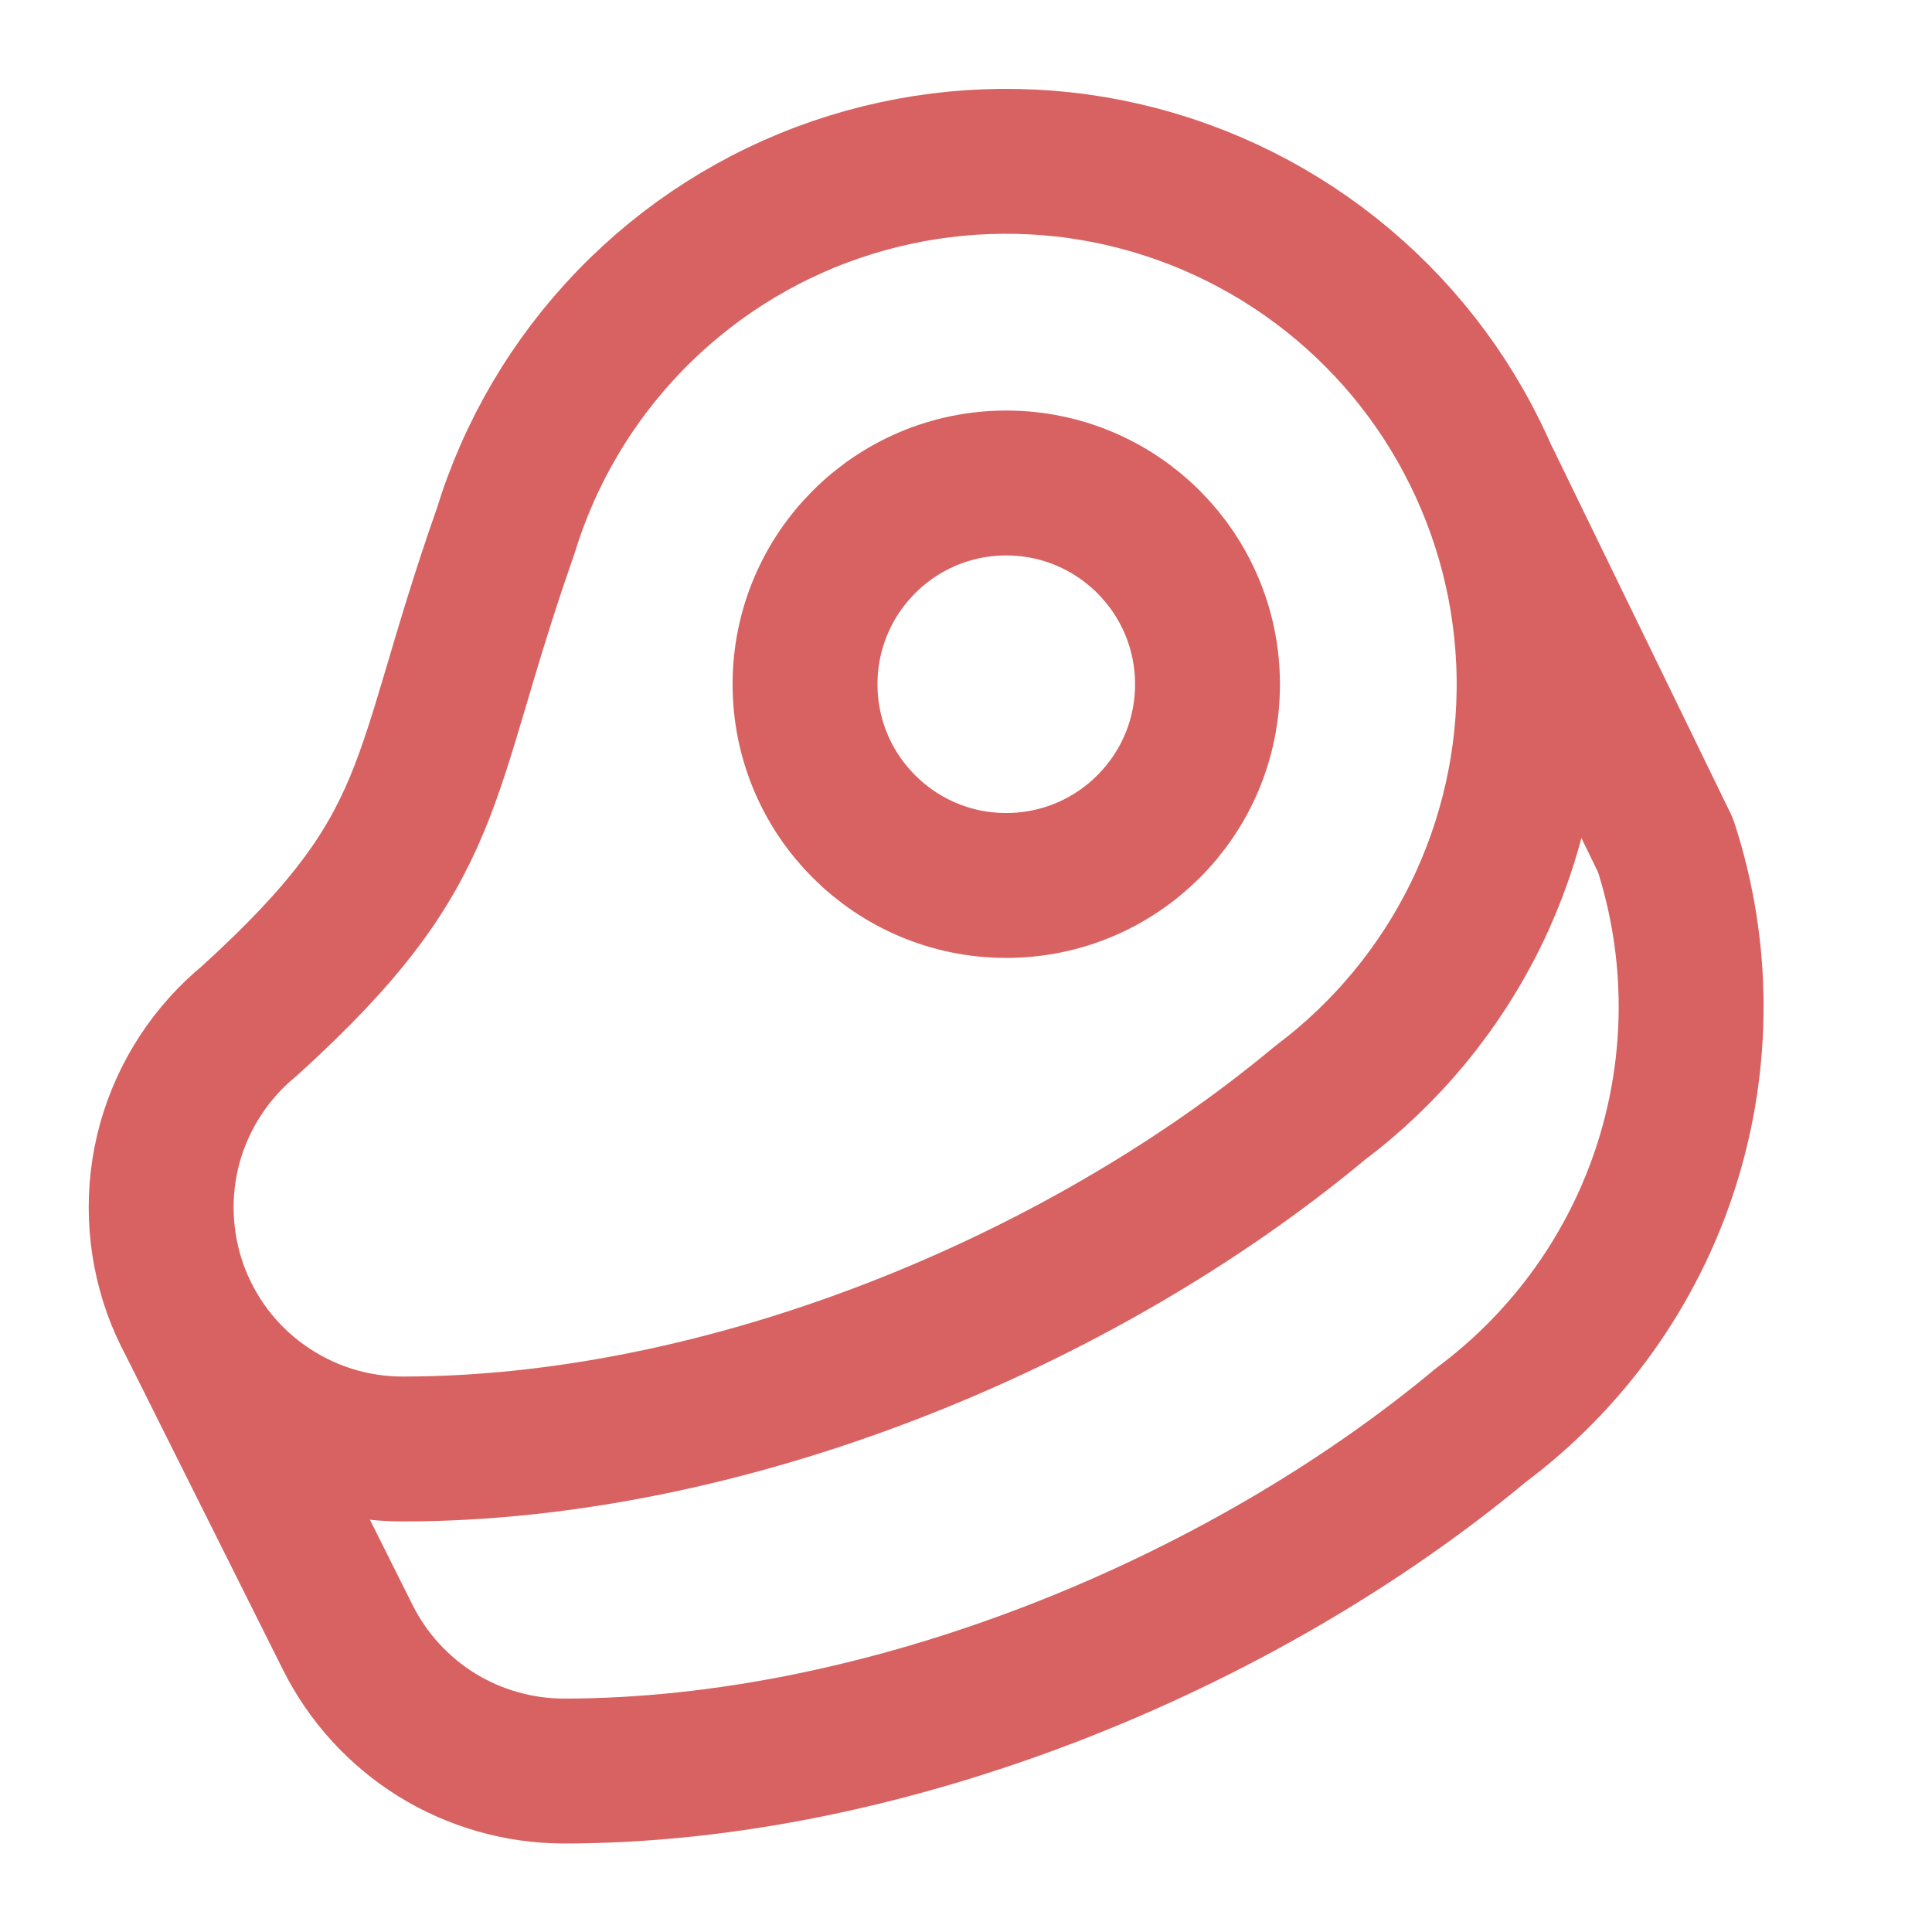 <svg width="16" height="16" viewBox="0 0 16 16" fill="none" xmlns="http://www.w3.org/2000/svg">
<path d="M10.933 9.133C11.48 8.722 11.922 8.188 12.223 7.573C12.523 6.959 12.674 6.282 12.663 5.598C12.652 4.914 12.479 4.243 12.158 3.639C11.838 3.034 11.379 2.515 10.819 2.122C10.259 1.729 9.614 1.474 8.937 1.378C8.259 1.283 7.569 1.349 6.922 1.571C6.275 1.793 5.69 2.165 5.215 2.657C4.739 3.149 4.387 3.746 4.187 4.4C3.453 6.487 3.667 7 2.067 8.453C1.748 8.715 1.518 9.068 1.407 9.465C1.297 9.863 1.313 10.284 1.451 10.673C1.59 11.061 1.845 11.397 2.182 11.634C2.519 11.872 2.921 12 3.333 12C6 12 8.933 10.8 10.933 9.133Z" stroke="#D76261" stroke-width="1.2" stroke-linecap="round" stroke-linejoin="round"/>
<path d="M12.333 4L13.793 7C14.073 7.859 14.076 8.784 13.802 9.646C13.528 10.507 12.991 11.26 12.267 11.8C10.267 13.467 7.333 14.667 4.667 14.667C4.296 14.666 3.932 14.562 3.616 14.367C3.301 14.171 3.046 13.892 2.88 13.56L1.6 11" stroke="#D76261" stroke-width="1.2" stroke-linecap="round" stroke-linejoin="round"/>
<path d="M8.333 7.333C9.254 7.333 10 6.587 10 5.667C10 4.746 9.254 4 8.333 4C7.413 4 6.667 4.746 6.667 5.667C6.667 6.587 7.413 7.333 8.333 7.333Z" stroke="#D76261" stroke-width="1.2" stroke-linecap="round" stroke-linejoin="round"/>
</svg>
